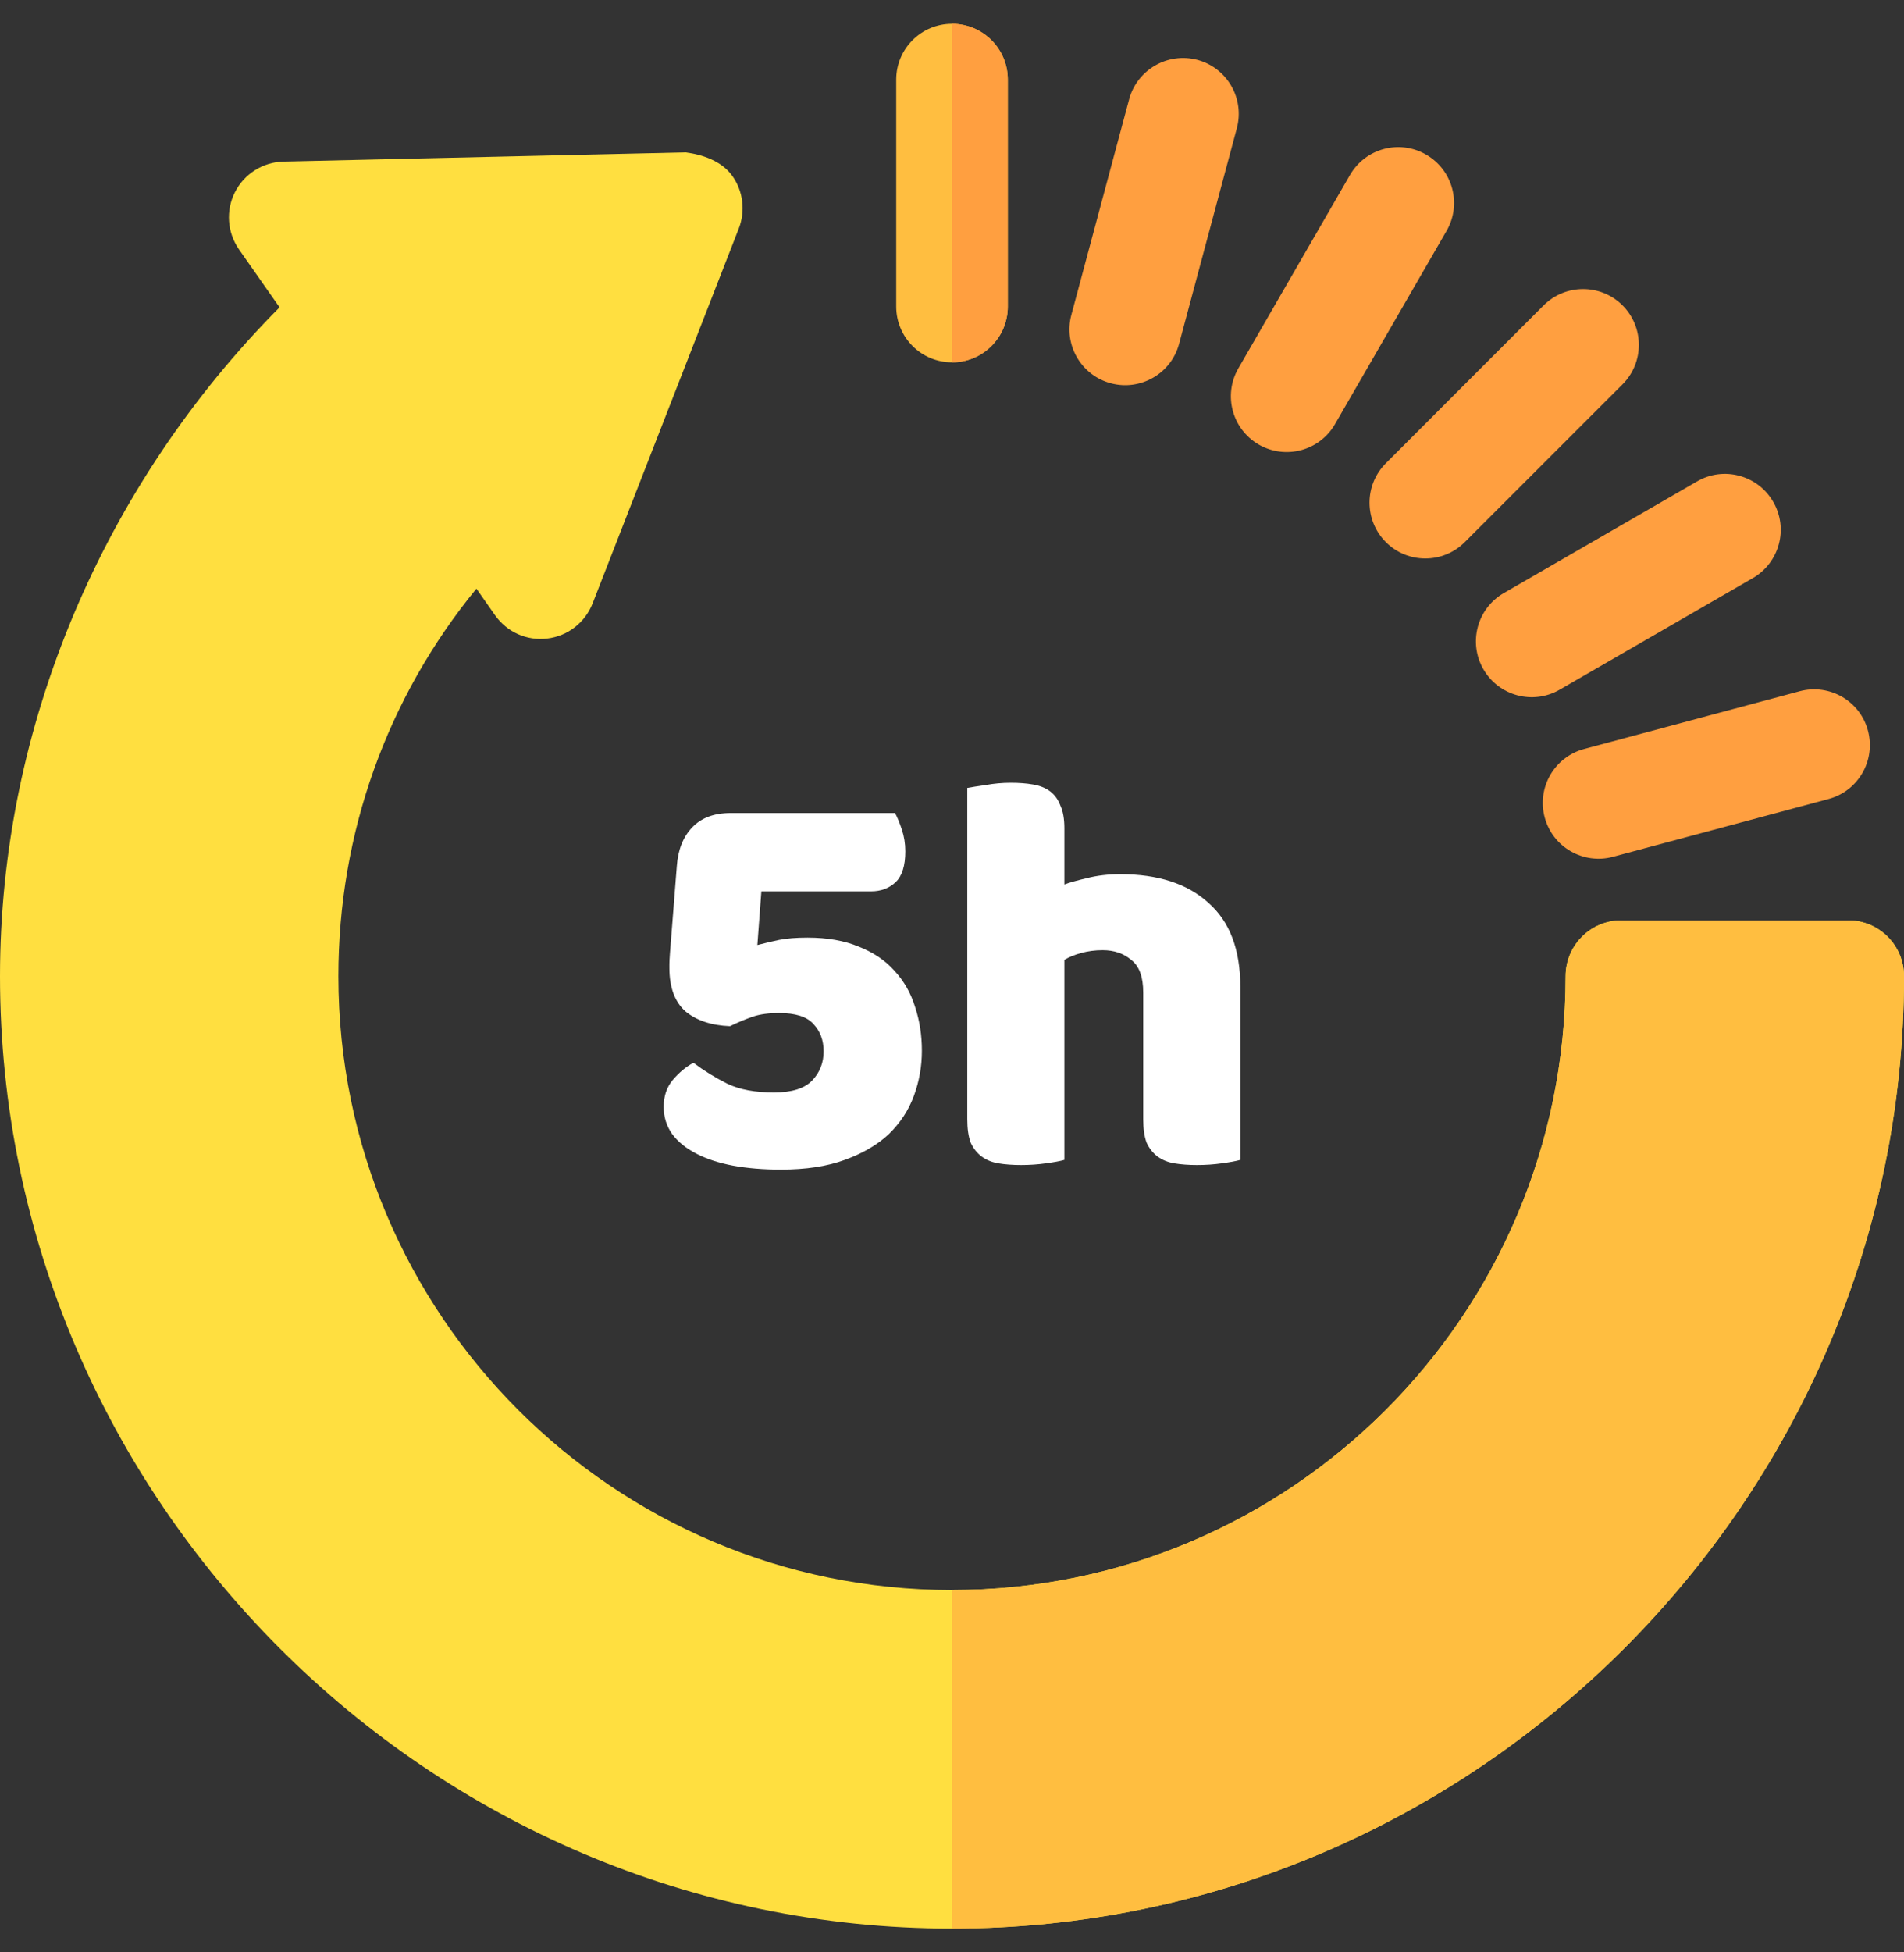<svg width="40" height="41" viewBox="0 0 40 41" fill="none" xmlns="http://www.w3.org/2000/svg"><rect x="0" y="0" width="40" height="41" fill="#333333" stroke="none"/>    <g clip-path="url(#clip0_32_7804)">        <path d="M20 40.5C9.015 40.5 0 31.485 0 20.5C0 15.235 2.178 10.173 5.873 6.454L5.021 5.238C4.774 4.883 4.74 4.422 4.935 4.037C5.131 3.651 5.522 3.404 5.955 3.393L14.403 3.2C14.755 3.245 15.165 3.38 15.389 3.7C15.614 4.02 15.663 4.432 15.521 4.798L12.45 12.671C12.293 13.074 11.927 13.358 11.498 13.409C11.064 13.462 10.647 13.271 10.398 12.917L10.009 12.361C8.13 14.655 7.109 17.498 7.109 20.5C7.109 27.608 12.892 33.391 20 33.391C27.108 33.391 32.891 27.608 32.891 20.5C32.891 19.852 33.415 19.328 34.062 19.328H38.828C39.476 19.328 40 19.852 40 20.5C40 31.485 30.985 40.5 20 40.5Z" fill="#FFDF40"/>        <path d="M31.164 14.055C30.84 13.494 31.032 12.777 31.593 12.454L35.652 10.11C36.208 9.784 36.928 9.976 37.253 10.539C37.577 11.1 37.385 11.816 36.824 12.14L32.765 14.484C32.206 14.807 31.488 14.616 31.164 14.055Z" fill="#FF9F40"/>        <path d="M26.445 9.336C25.884 9.012 25.692 8.296 26.016 7.735L28.36 3.676C28.684 3.114 29.401 2.922 29.961 3.247C30.522 3.571 30.714 4.287 30.39 4.848L28.046 8.907C27.722 9.469 27.003 9.658 26.445 9.336Z" fill="#FF9F40"/>        <path d="M20 7.609C19.352 7.609 18.828 7.085 18.828 6.438V1.672C18.828 1.024 19.352 0.5 20 0.5C20.648 0.5 21.172 1.024 21.172 1.672V6.438C21.172 7.085 20.648 7.609 20 7.609Z" fill="#FFBE40"/>        <path d="M32.451 17.164C32.284 16.539 32.655 15.896 33.28 15.729L37.808 14.516C38.435 14.349 39.077 14.719 39.243 15.344C39.41 15.969 39.04 16.612 38.415 16.779L33.886 17.993C33.267 18.16 32.619 17.794 32.451 17.164Z" fill="#FF9F40"/>        <path d="M29.115 11.385C28.657 10.927 28.657 10.185 29.115 9.728L32.429 6.413C32.887 5.956 33.629 5.956 34.087 6.413C34.544 6.871 34.544 7.613 34.087 8.071L30.772 11.385C30.315 11.842 29.573 11.843 29.115 11.385Z" fill="#FF9F40"/>        <path d="M23.336 8.049C22.711 7.882 22.34 7.239 22.507 6.614L23.721 2.085C23.889 1.462 24.532 1.092 25.155 1.257C25.78 1.424 26.151 2.067 25.984 2.692L24.771 7.22C24.602 7.852 23.952 8.215 23.336 8.049Z" fill="#FF9F40"/>        <path d="M26.057 24.358C25.977 24.382 25.849 24.406 25.673 24.43C25.505 24.454 25.329 24.466 25.145 24.466C24.969 24.466 24.809 24.454 24.665 24.43C24.529 24.406 24.413 24.358 24.317 24.286C24.221 24.214 24.145 24.118 24.089 23.998C24.041 23.87 24.017 23.706 24.017 23.506V20.842C24.017 20.514 23.933 20.286 23.765 20.158C23.605 20.022 23.405 19.954 23.165 19.954C23.005 19.954 22.853 19.974 22.709 20.014C22.565 20.054 22.449 20.102 22.361 20.158V24.358C22.281 24.382 22.153 24.406 21.977 24.43C21.809 24.454 21.633 24.466 21.449 24.466C21.273 24.466 21.113 24.454 20.969 24.43C20.833 24.406 20.717 24.358 20.621 24.286C20.525 24.214 20.449 24.118 20.393 23.998C20.345 23.87 20.321 23.706 20.321 23.506V16.546C20.409 16.53 20.537 16.51 20.705 16.486C20.881 16.454 21.057 16.438 21.233 16.438C21.409 16.438 21.565 16.45 21.701 16.474C21.845 16.498 21.965 16.546 22.061 16.618C22.157 16.69 22.229 16.79 22.277 16.918C22.333 17.038 22.361 17.198 22.361 17.398V18.574C22.465 18.534 22.621 18.49 22.829 18.442C23.045 18.386 23.281 18.358 23.537 18.358C24.329 18.358 24.945 18.558 25.385 18.958C25.833 19.35 26.057 19.938 26.057 20.722V24.358Z" fill="white"/>        <path d="M16.403 24.562C16.035 24.562 15.699 24.534 15.395 24.478C15.099 24.422 14.843 24.338 14.627 24.226C14.411 24.114 14.243 23.978 14.123 23.818C14.003 23.65 13.943 23.458 13.943 23.242C13.943 23.018 14.007 22.83 14.135 22.678C14.263 22.526 14.407 22.406 14.567 22.318C14.791 22.486 15.031 22.634 15.287 22.762C15.543 22.882 15.867 22.942 16.259 22.942C16.635 22.942 16.903 22.858 17.063 22.69C17.223 22.522 17.303 22.318 17.303 22.078C17.303 21.846 17.231 21.654 17.087 21.502C16.951 21.35 16.711 21.274 16.367 21.274C16.151 21.274 15.971 21.298 15.827 21.346C15.683 21.394 15.519 21.462 15.335 21.55C14.943 21.534 14.631 21.43 14.399 21.238C14.175 21.038 14.063 20.734 14.063 20.326C14.063 20.302 14.063 20.274 14.063 20.242C14.063 20.202 14.067 20.126 14.075 20.014L14.219 18.19C14.243 17.846 14.351 17.574 14.543 17.374C14.735 17.174 15.003 17.074 15.347 17.074H18.803C18.851 17.162 18.899 17.278 18.947 17.422C18.995 17.566 19.019 17.718 19.019 17.878C19.019 18.182 18.951 18.398 18.815 18.526C18.679 18.654 18.507 18.718 18.299 18.718H15.995L15.911 19.846C16.063 19.806 16.215 19.77 16.367 19.738C16.527 19.706 16.727 19.69 16.967 19.69C17.383 19.69 17.743 19.754 18.047 19.882C18.351 20.002 18.599 20.17 18.791 20.386C18.991 20.602 19.135 20.854 19.223 21.142C19.319 21.43 19.367 21.738 19.367 22.066C19.367 22.394 19.311 22.71 19.199 23.014C19.087 23.318 18.911 23.586 18.671 23.818C18.431 24.042 18.123 24.222 17.747 24.358C17.379 24.494 16.931 24.562 16.403 24.562Z" fill="white"/>        <path d="M21.172 6.438V1.672C21.172 1.024 20.648 0.5 20 0.5V7.609C20.648 7.609 21.172 7.085 21.172 6.438Z" fill="#FF9F40"/>        <path d="M40 20.5C40 19.852 39.476 19.328 38.828 19.328H34.062C33.415 19.328 32.891 19.852 32.891 20.5C32.891 27.608 27.108 33.391 20 33.391V40.5C30.985 40.5 40 31.485 40 20.5Z" fill="#FFBE40"/>    </g>    <defs>        <clipPath id="clip0_32_7804">            <rect width="40" height="40" fill="white" transform="translate(0 0.5)"/>        </clipPath>    </defs></svg>